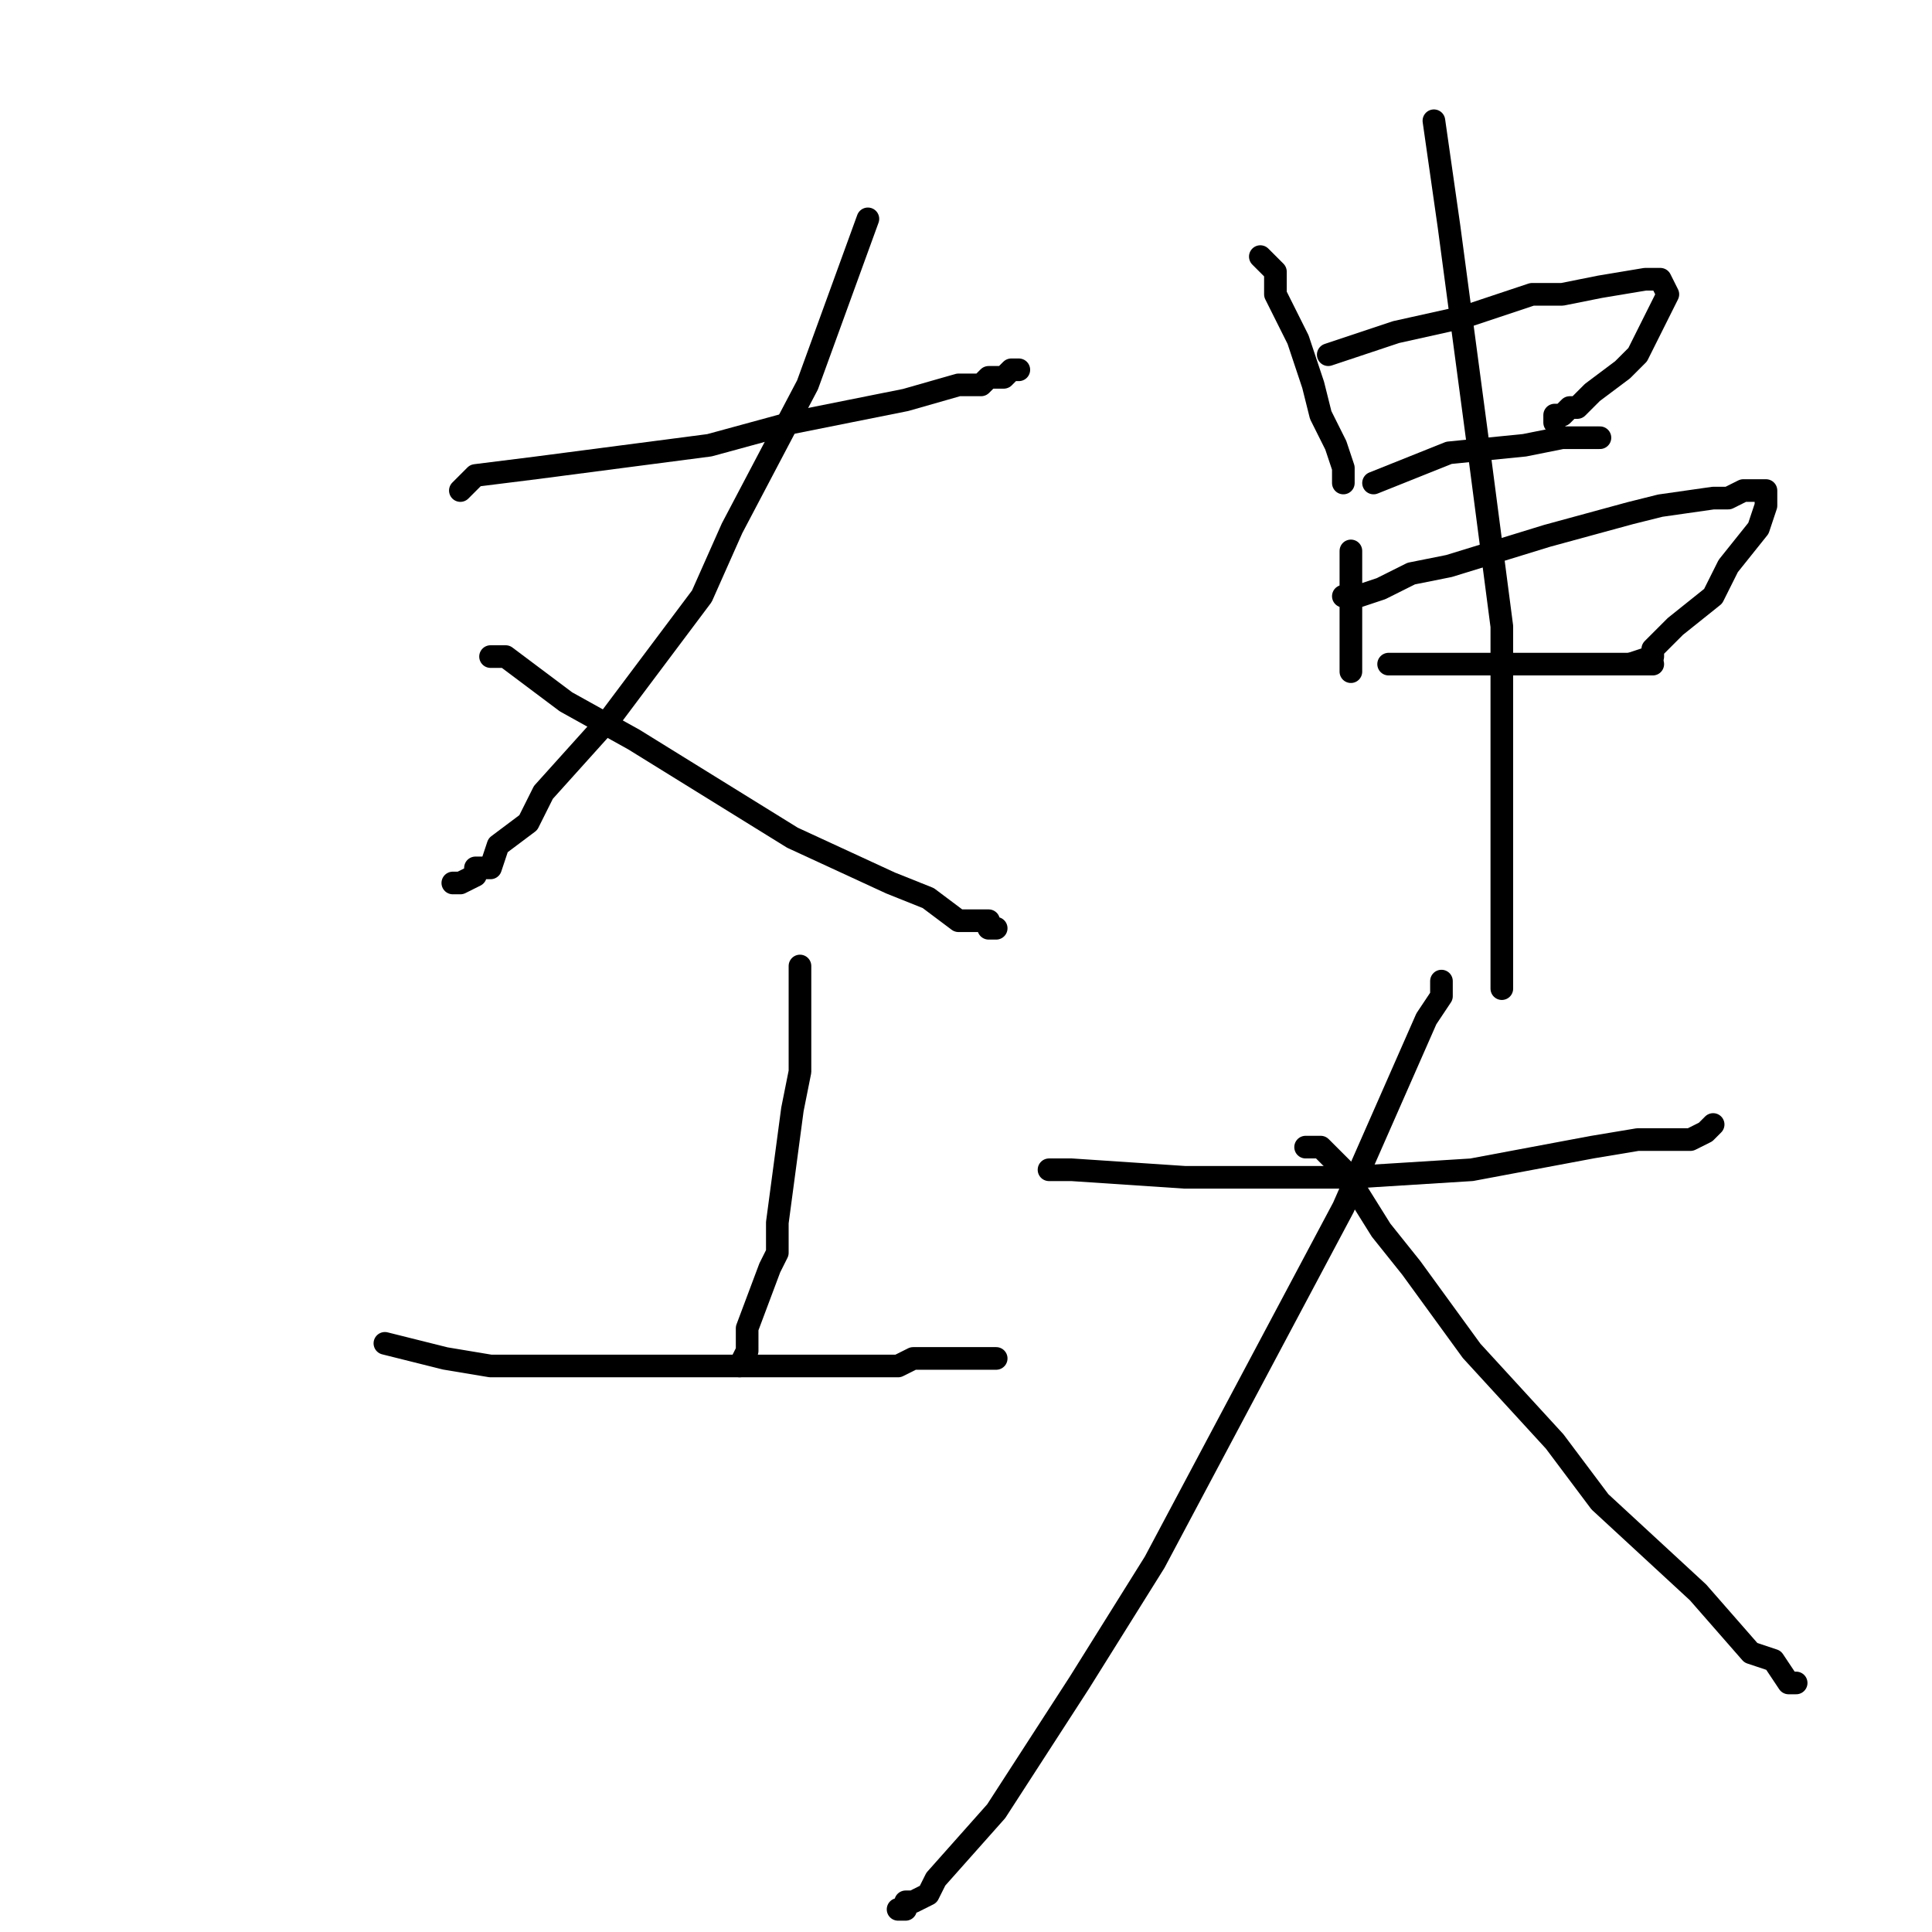 <?xml version="1.0" standalone="no"?>
    <svg width="256" height="256" xmlns="http://www.w3.org/2000/svg" version="1.1">
    <polyline stroke="black" stroke-width="3" stroke-linecap="round" fill="transparent" stroke-linejoin="round" points="61 65 62 64 63 63 71 62 94 59 105 56 120 53 127 51 130 51 131 50 133 50 134 49 135 49 135 49 " />
        <polyline stroke="black" stroke-width="3" stroke-linecap="round" fill="transparent" stroke-linejoin="round" points="115 29 111 40 107 51 97 70 93 79 81 95 72 105 70 109 66 112 65 115 63 115 63 115 63 116 61 117 60 117 60 117 " />
        <polyline stroke="black" stroke-width="3" stroke-linecap="round" fill="transparent" stroke-linejoin="round" points="65 87 66 87 67 87 75 93 84 98 105 111 118 117 123 119 127 122 130 122 131 122 131 123 132 123 132 123 132 123 " />
        <polyline stroke="black" stroke-width="3" stroke-linecap="round" fill="transparent" stroke-linejoin="round" points="106 128 106 129 106 130 106 134 106 142 105 147 103 162 103 166 102 168 99 176 99 178 99 179 98 181 98 181 " />
        <polyline stroke="black" stroke-width="3" stroke-linecap="round" fill="transparent" stroke-linejoin="round" points="51 178 55 179 59 180 65 181 83 181 99 181 103 181 114 181 119 181 121 180 123 180 126 180 127 180 127 180 129 180 131 180 132 180 132 180 " />
        <polyline stroke="black" stroke-width="3" stroke-linecap="round" fill="transparent" stroke-linejoin="round" points="167 34 168 35 169 36 169 39 170 41 172 45 174 51 175 55 177 59 178 62 178 63 178 63 178 64 178 64 " />
        <polyline stroke="black" stroke-width="3" stroke-linecap="round" fill="transparent" stroke-linejoin="round" points="176 47 176 47 176 47 179 46 185 44 194 42 203 39 207 39 212 38 218 37 219 37 219 37 220 37 221 39 219 43 217 47 215 49 211 52 209 54 208 54 207 55 207 55 206 55 206 56 206 56 " />
        <polyline stroke="black" stroke-width="3" stroke-linecap="round" fill="transparent" stroke-linejoin="round" points="182 64 187 62 192 60 202 59 207 58 208 58 211 58 211 58 212 58 212 58 " />
        <polyline stroke="black" stroke-width="3" stroke-linecap="round" fill="transparent" stroke-linejoin="round" points="179 73 179 74 179 75 179 78 179 79 179 83 179 85 179 87 179 87 179 89 179 89 " />
        <polyline stroke="black" stroke-width="3" stroke-linecap="round" fill="transparent" stroke-linejoin="round" points="178 79 179 79 180 79 183 78 187 76 192 75 205 71 216 68 220 67 227 66 229 66 231 65 232 65 233 65 234 65 234 66 234 67 233 70 229 75 227 79 222 83 219 86 219 87 216 88 216 88 " />
        <polyline stroke="black" stroke-width="3" stroke-linecap="round" fill="transparent" stroke-linejoin="round" points="184 88 187 88 190 88 193 88 203 88 211 88 213 88 216 88 219 88 219 88 " />
        <polyline stroke="black" stroke-width="3" stroke-linecap="round" fill="transparent" stroke-linejoin="round" points="190 16 191 23 192 30 196 60 199 83 199 90 199 99 199 107 199 108 199 112 199 114 199 115 199 116 199 119 199 122 199 125 199 128 199 129 199 131 199 131 " />
        <polyline stroke="black" stroke-width="3" stroke-linecap="round" fill="transparent" stroke-linejoin="round" points="141 155 140 155 139 155 142 155 157 156 165 156 179 156 195 155 211 152 217 151 219 151 221 151 222 151 224 151 226 150 227 149 227 149 " />
        <polyline stroke="black" stroke-width="3" stroke-linecap="round" fill="transparent" stroke-linejoin="round" points="191 130 191 131 191 132 189 135 178 160 153 207 143 223 132 240 124 249 123 251 121 252 120 252 120 253 119 253 119 253 " />
        <polyline stroke="black" stroke-width="3" stroke-linecap="round" fill="transparent" stroke-linejoin="round" points="173 152 174 152 175 152 176 153 178 155 183 163 187 168 195 179 206 191 212 199 225 211 232 219 235 220 237 223 238 223 238 223 " />
        </svg>